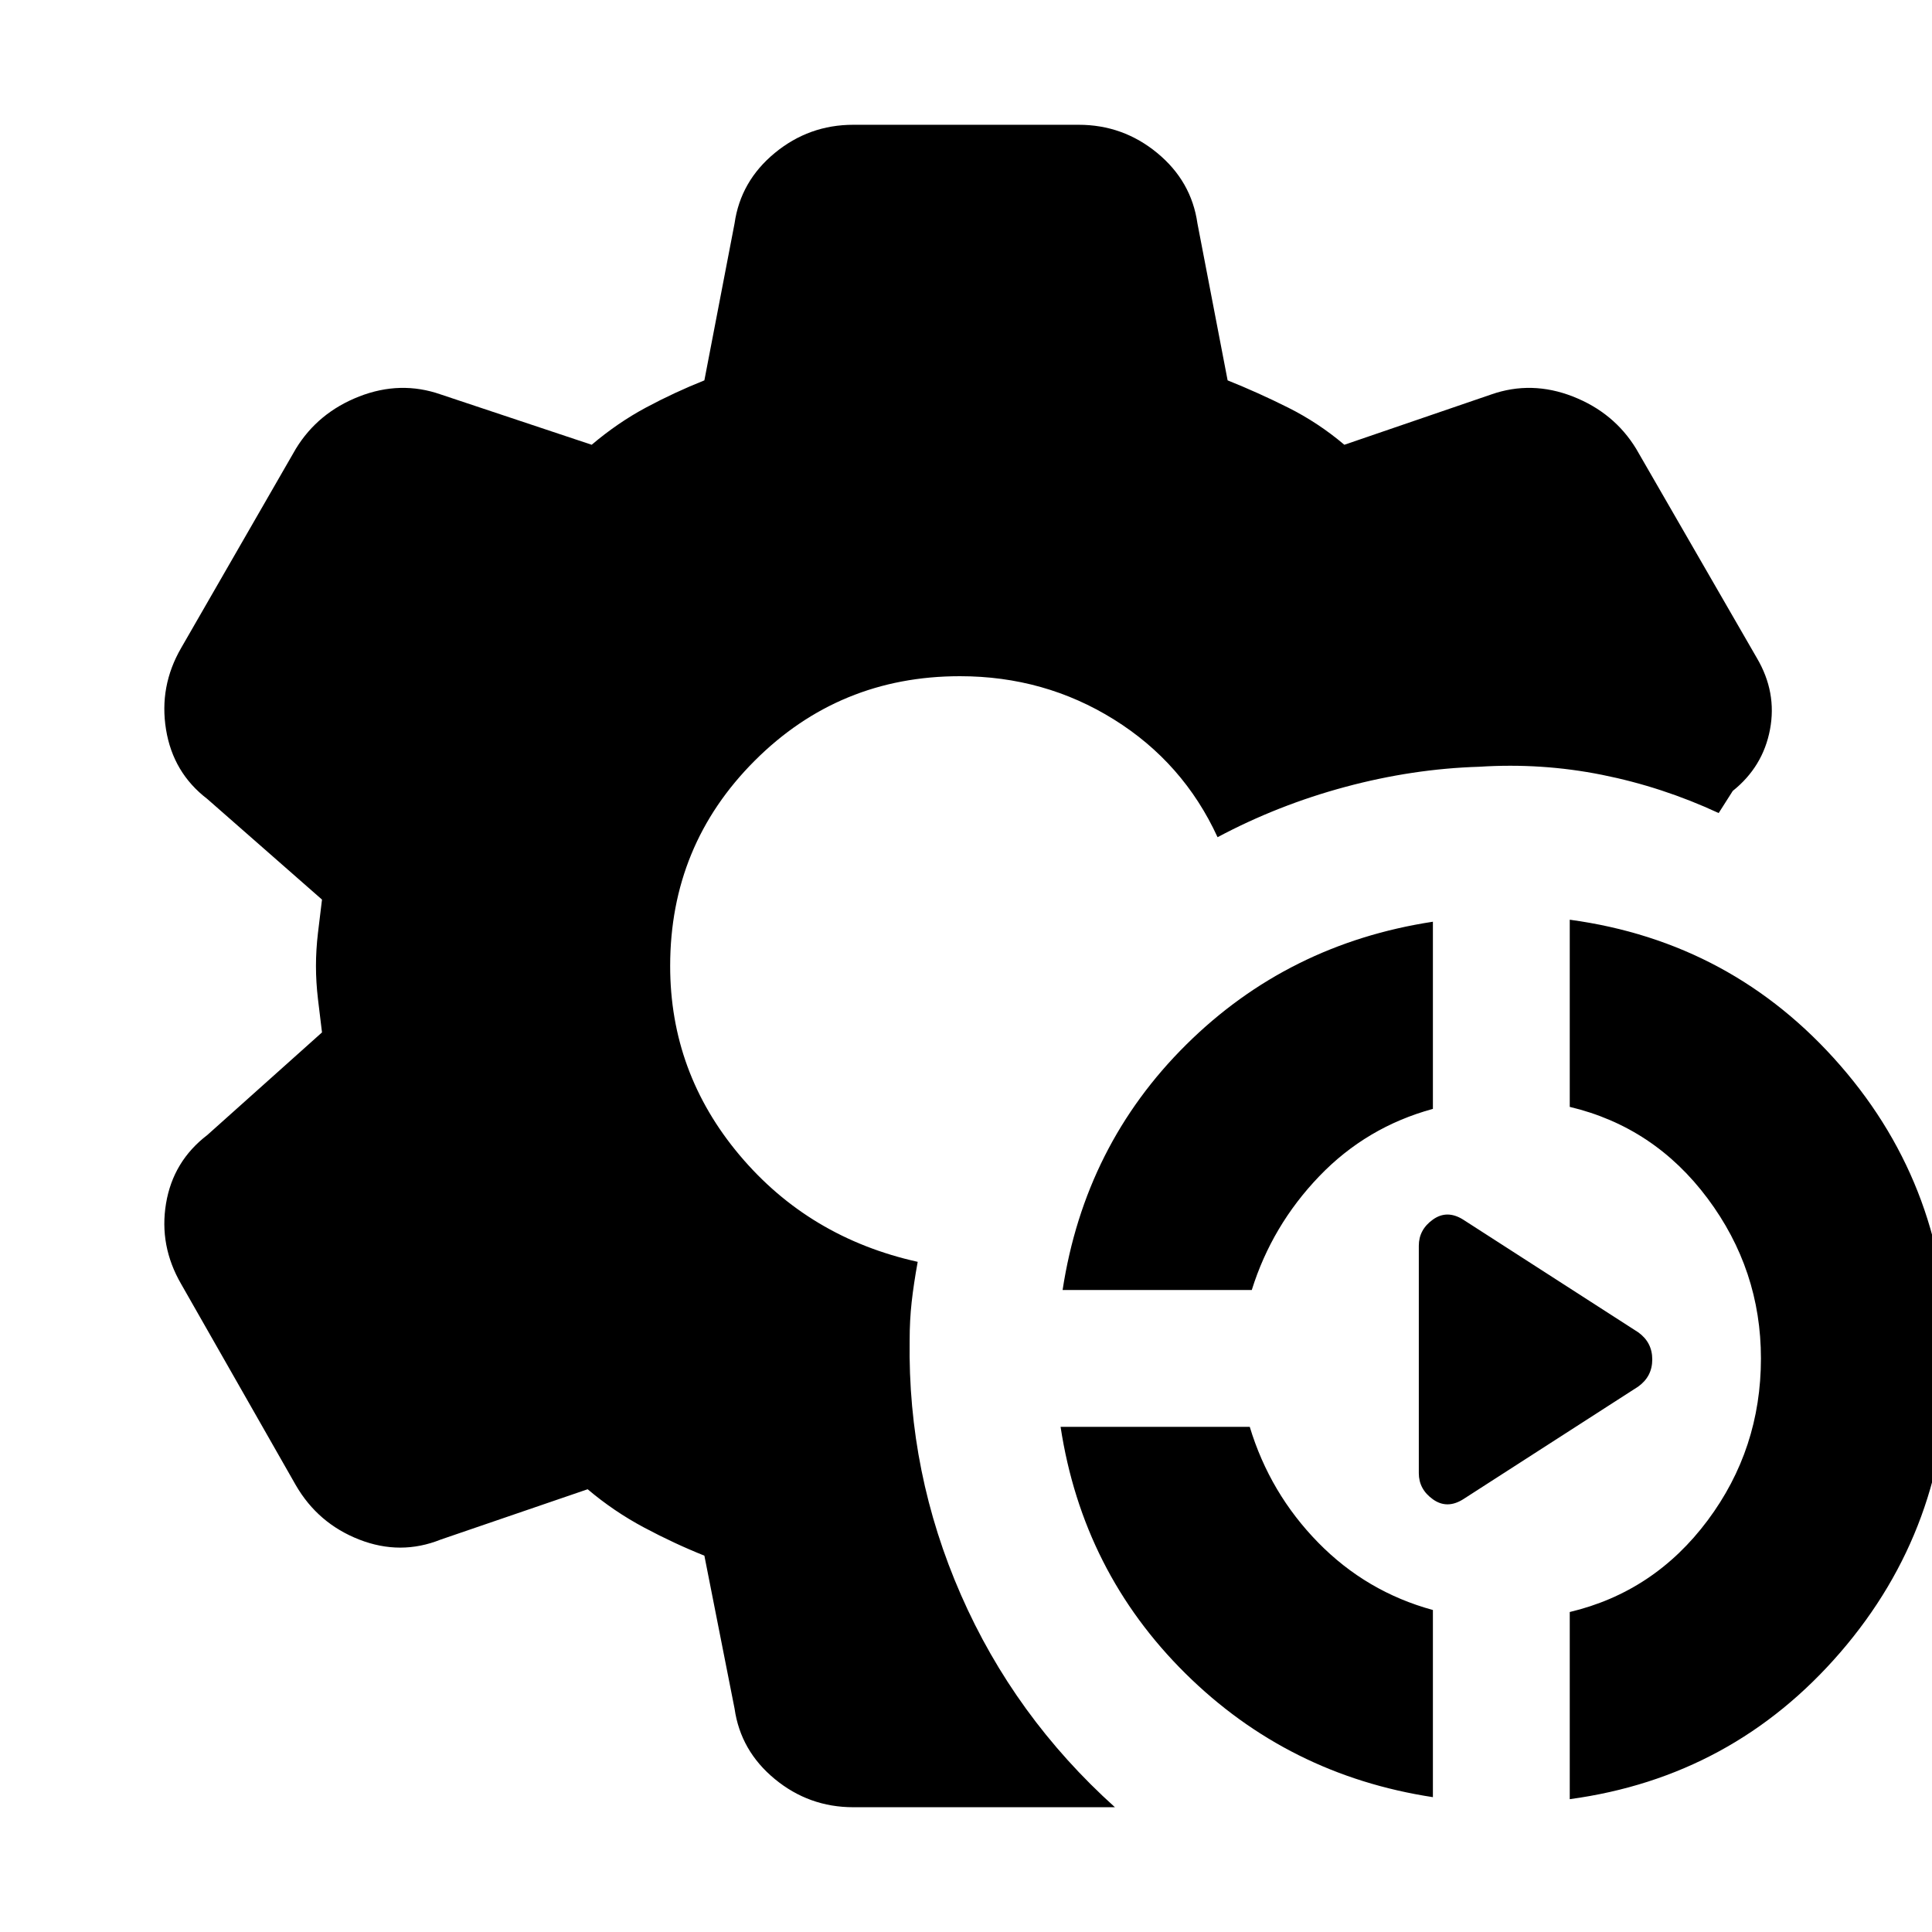 <svg xmlns="http://www.w3.org/2000/svg" height="20" viewBox="0 -960 960 960" width="20"><path d="M712-67q-72-11-123-61.5T527-251h94q10 33 34 57.5t57 33.5v93Zm68 1v-93q42-10 68.5-45.5T875-285q0-44-26.5-79.5T780-410v-93q81 11 134.5 72.5T968-285q0 84-53.5 146T780-66ZM528-319q11-72 61.5-122T712-502v93q-33 9-56.5 33.5T622-319h-94Zm286 48-87 56q-8 5-15 0t-7-13v-113q0-8 7-13t15 0l87 56q7 5 7 13.5t-7 13.5ZM554-62H424q-22 0-39-14t-20-35l-15-76q-15-6-30-14t-28-19l-73 25q-20 8-40.5 0T147-222L90-322q-11-19-7.5-40t20.5-34l57-51q-1-8-2-16.5t-1-16.5q0-8 1-16.5t2-16.5l-57-50q-17-13-20.5-34.5T90-638l57-99q11-18 31.5-26t40.5-1l75 25q13-11 27-18.5t29-13.5l15-78q3-21 20-35t39-14h112q22 0 39 14t20 35l15 78q15 6 30 13.5t28 18.5l73-25q20-7 40.5 1t31.5 26l60 104q10 17 6.5 35.5T861-567l-7 11q-28-13-58-19t-61-4q-33 1-66.5 10T605-544q-17-37-51.5-58.5T477-624q-60 0-102 42t-42 102q0 53 34.5 94t88.5 53q-2 11-3 20t-1 19q-1 66 25.5 126.5T554-62Z"/></svg>